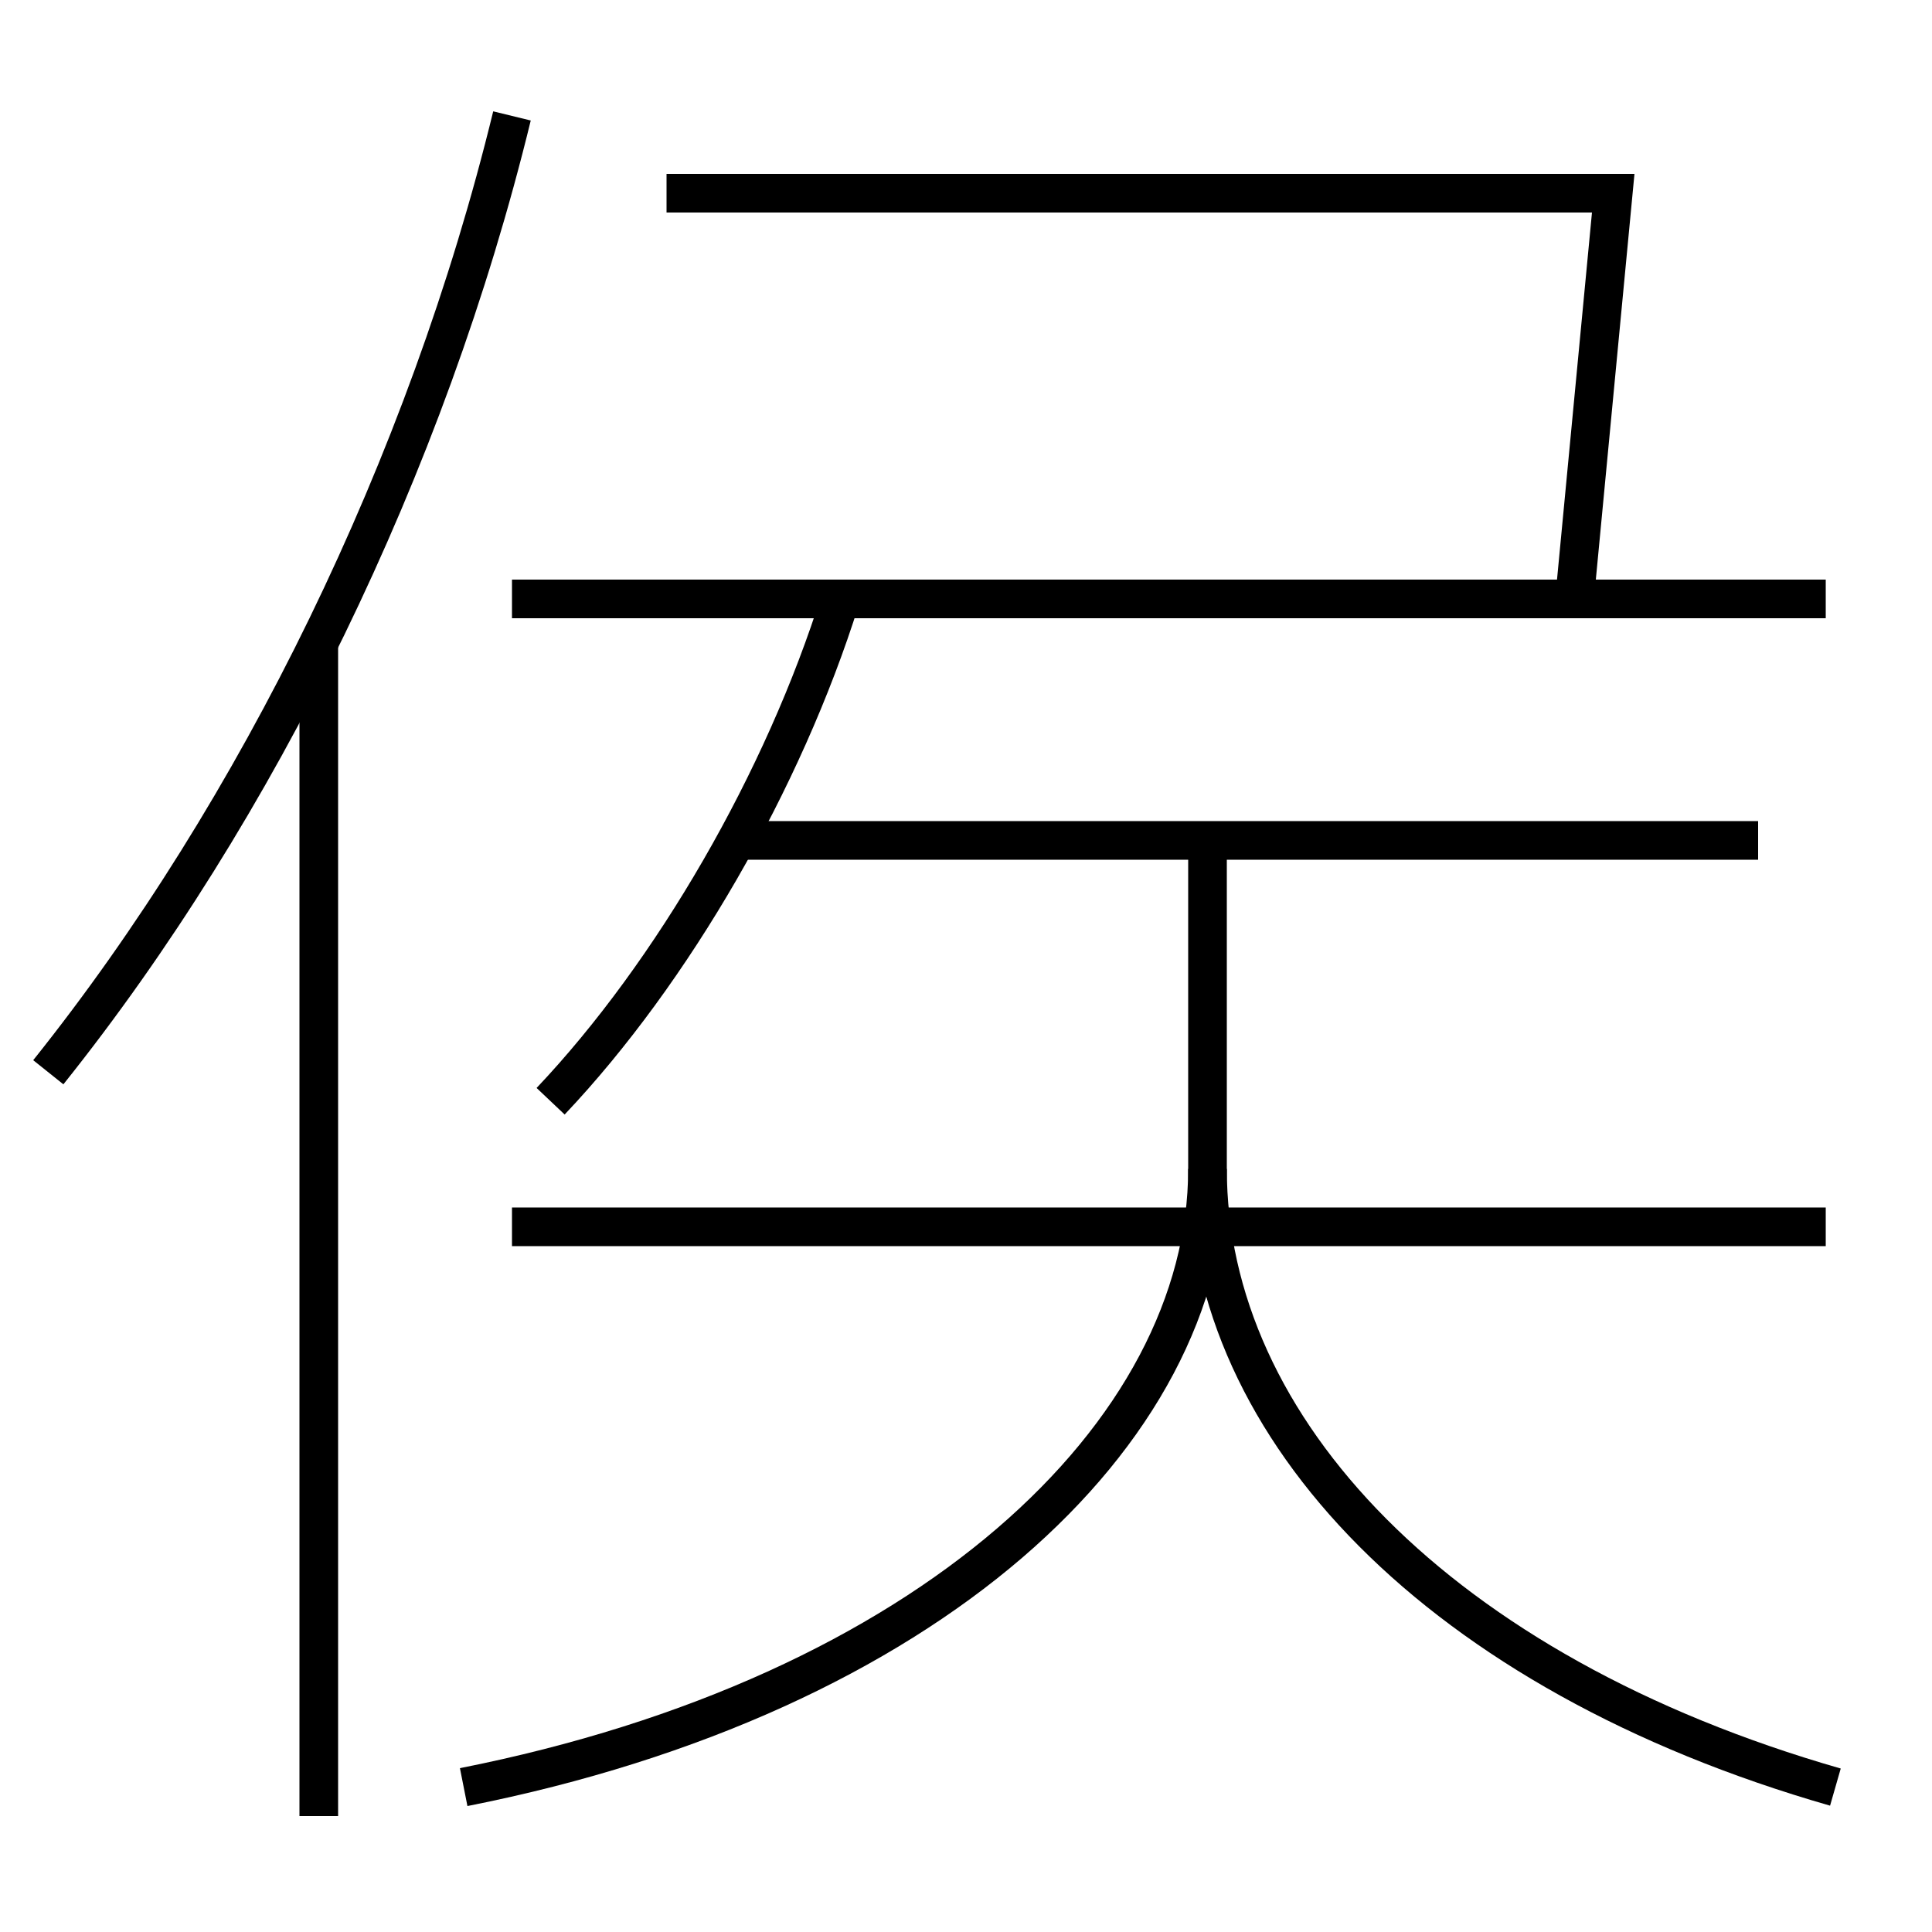 <?xml version='1.0' encoding='utf-8'?>
<svg xmlns="http://www.w3.org/2000/svg" height="100px" version="1.0" viewBox="0 0 100 100" width="100px" x="0px" y="0px">
<line fill="none" stroke="#000000" stroke-width="2" x1="16.5" x2="16.5" y1="94" y2="33.3" /><line fill="none" stroke="#000000" stroke-width="2" x1="91" x2="38" y1="43.5" y2="43.5" /><line fill="none" stroke="#000000" stroke-width="2" x1="94.5" x2="26.5" y1="63.5" y2="63.5" /><line fill="none" stroke="#000000" stroke-width="2" x1="26.5" x2="94.5" y1="31" y2="31" /><polyline fill="none" points="81.5,31 83.5,10 34.5,10" stroke="#000000" stroke-width="2" /><path d="M26.5,6 c-4.404,18.067 -13.146,35.925 -24,49.5" fill="none" stroke="#000000" stroke-width="2" /><path d="M28.5,57 c6.328,-6.683 12.064,-16.623 15,-26" fill="none" stroke="#000000" stroke-width="2" /><path d="M24,92.5 c24.004,-4.749 38.5,-18.251 38.5,-32 v-17.0" fill="none" stroke="#000000" stroke-width="2" /><path d="M95,92.5 c-20.514,-5.888 -32.5,-18.563 -32.5,-32" fill="none" stroke="#000000" stroke-width="2" /></svg>